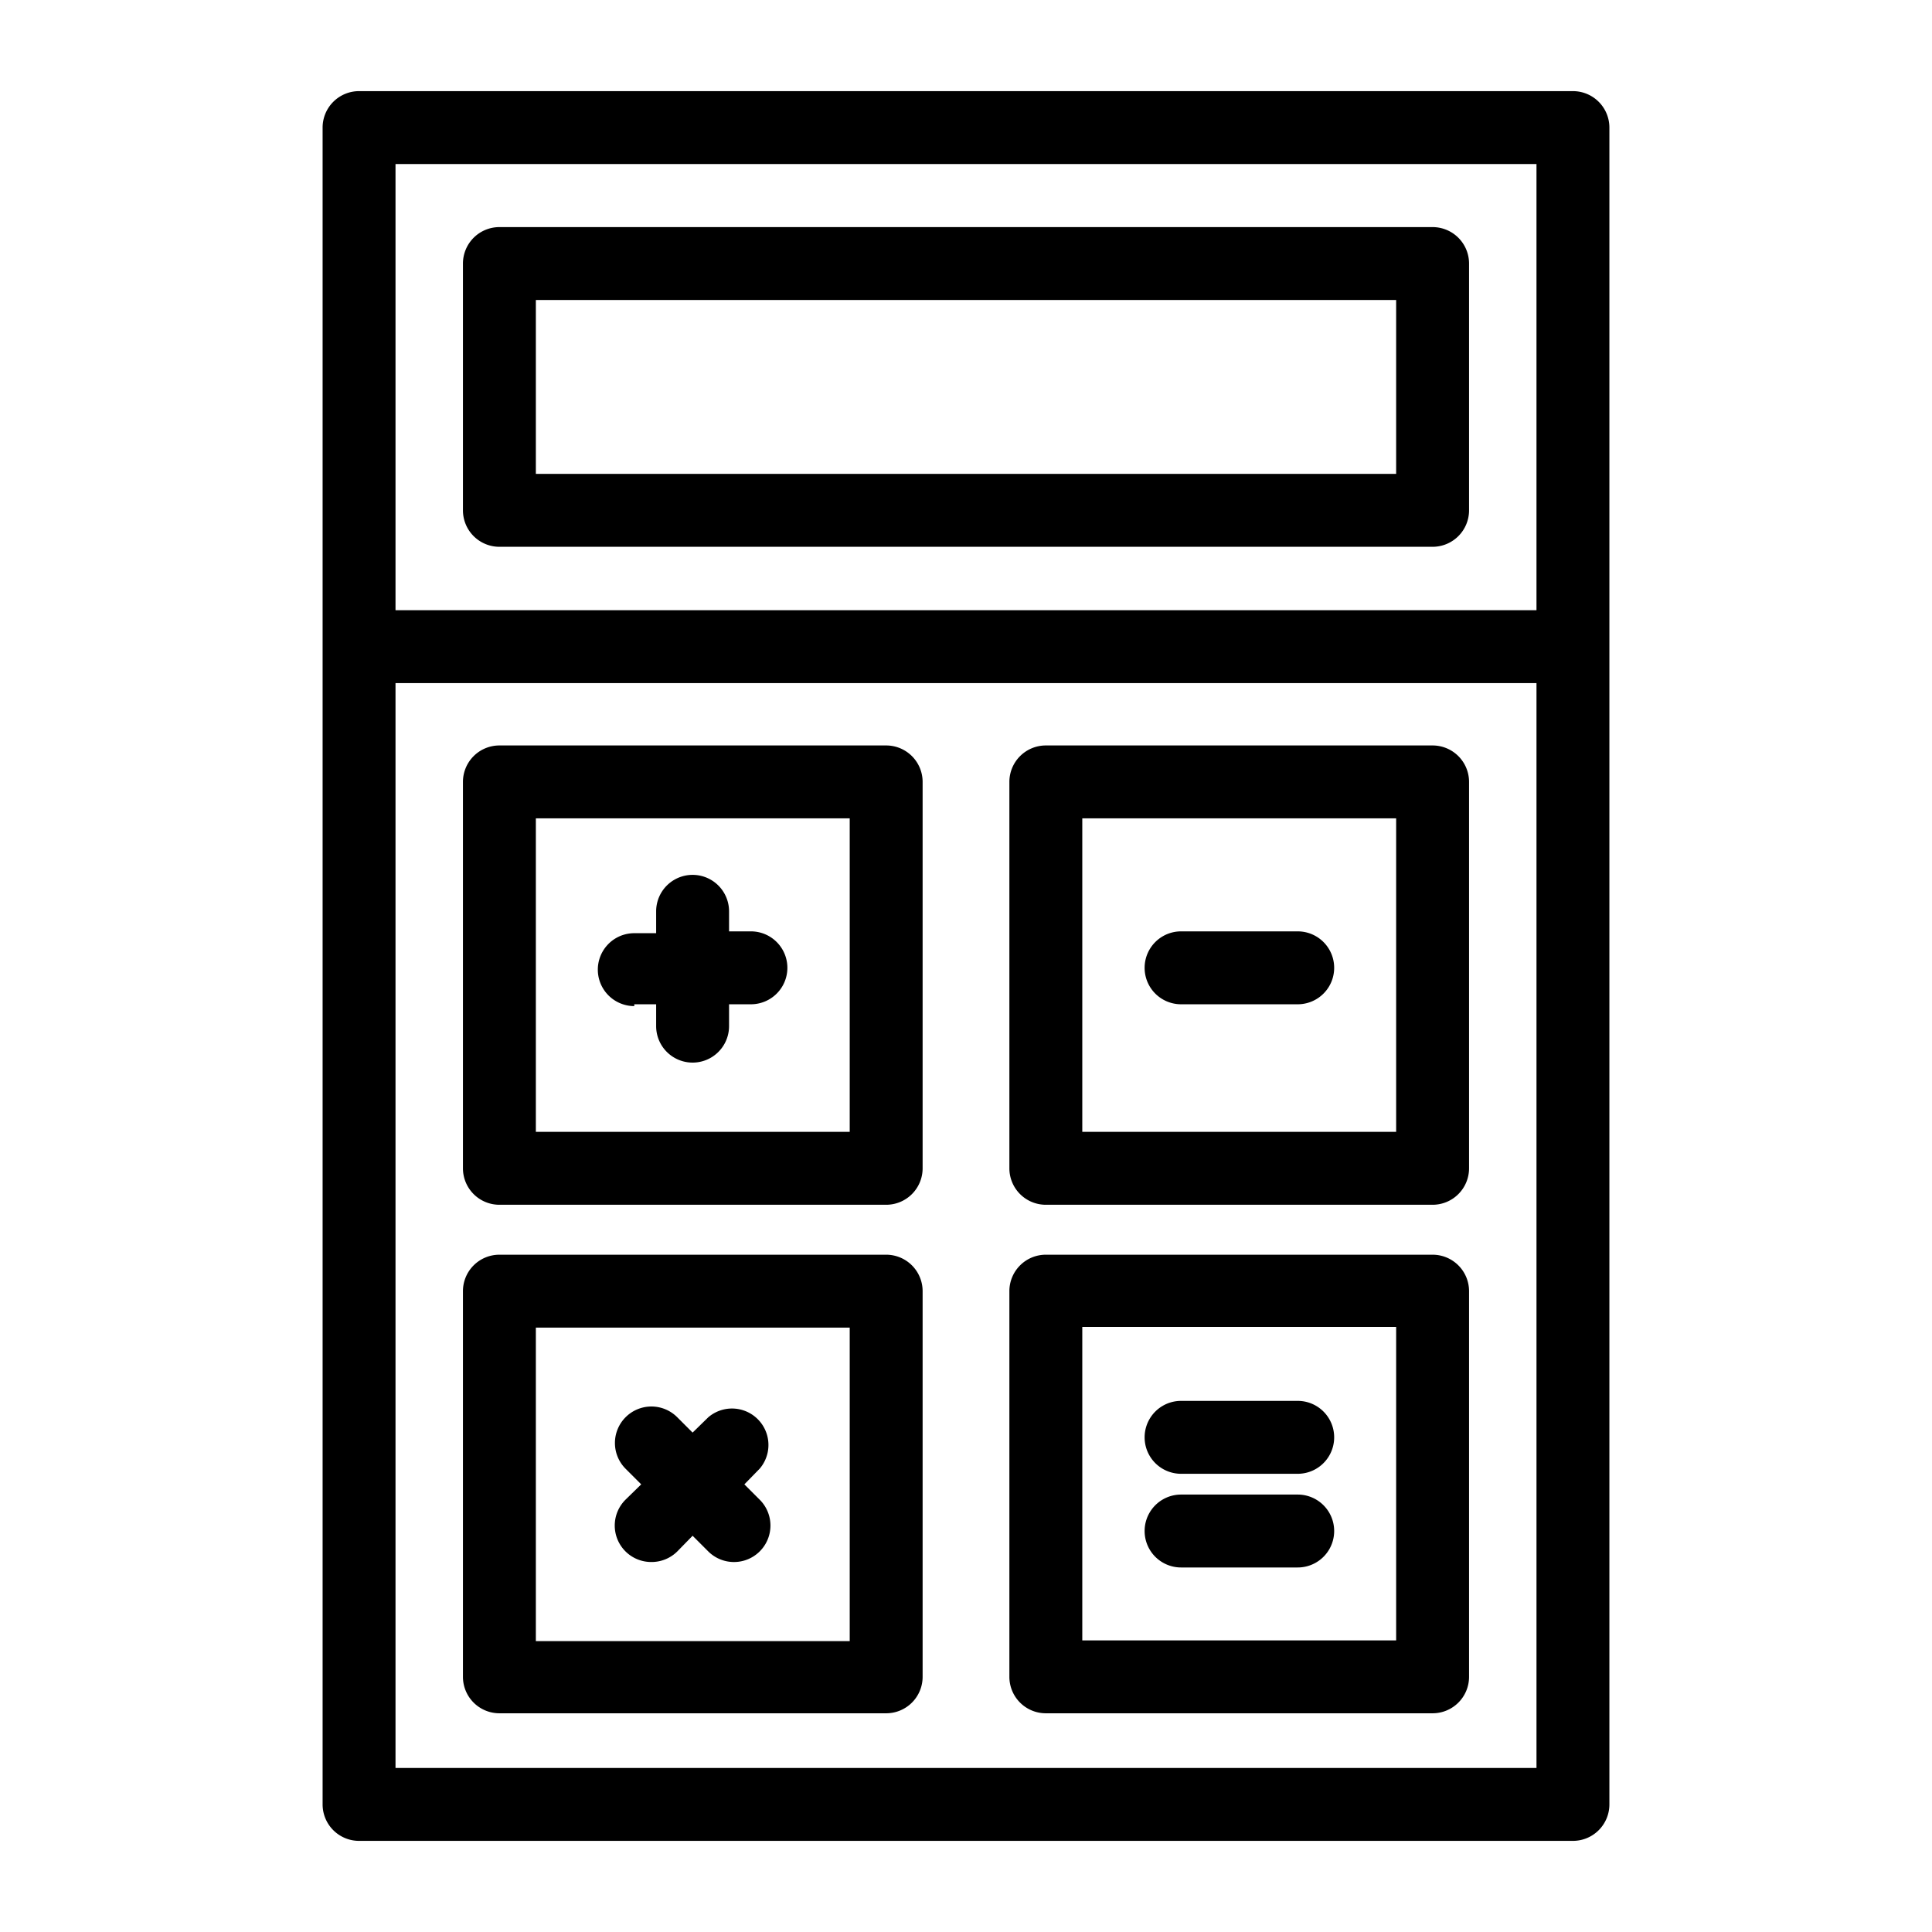 <svg xmlns="http://www.w3.org/2000/svg" data-name="Layer 1" viewBox="0 0 53 53"><path d="M9.85 2.5a1 1 0 0 0-1 1v46a1 1 0 0 0 1 1h33.3a1 1 0 0 0 1-1v-46a1 1 0 0 0-1-1Zm1 2h31.3v12.24h-31.3Zm0 44V18.74h31.3V48.5Z"/><path d="M24.31 20.45H13.7a1 1 0 0 0-1 1v10.6a1 1 0 0 0 1 1h10.61a1 1 0 0 0 1-1v-10.6a1 1 0 0 0-1-1zm-1 10.6H14.7v-8.6h8.61zm15.99-10.6H28.69a1 1 0 0 0-1 1v10.6a1 1 0 0 0 1 1H39.3a1 1 0 0 0 1-1v-10.6a1 1 0 0 0-1-1zm-1 10.6h-8.61v-8.6h8.61zm-13.99 3.37H13.7a1 1 0 0 0-1 1V46a1 1 0 0 0 1 1h10.61a1 1 0 0 0 1-1V35.42a1 1 0 0 0-1-1zm-1 10.6H14.7v-8.6h8.61zm15.99-10.6H28.69a1 1 0 0 0-1 1V46a1 1 0 0 0 1 1H39.3a1 1 0 0 0 1-1V35.42a1 1 0 0 0-1-1zM38.3 45h-8.61v-8.6h8.61z"/><path d="M17.4 27.55h.6v.6a1 1 0 0 0 2 0v-.6h.6a1 1 0 0 0 0-2H20V25a1 1 0 0 0-2 0v.6h-.6a1 1 0 0 0 0 2zm-.24 15.01a1 1 0 0 0 .71.29 1 1 0 0 0 .71-.29l.42-.43.43.43a1 1 0 0 0 1.41-1.42l-.42-.42.42-.43a1 1 0 0 0-1.41-1.41l-.43.42-.42-.42a1 1 0 0 0-1.42 0 1 1 0 0 0 0 1.41l.43.43-.43.42a1 1 0 0 0 0 1.42zM32.4 27.55h3.2a1 1 0 0 0 0-2h-3.2a1 1 0 0 0 0 2zm0 15.45h3.2a1 1 0 0 0 0-2h-3.2a1 1 0 0 0 0 2zm0-2.57h3.2a1 1 0 0 0 0-2h-3.2a1 1 0 0 0 0 2zm6.9-34.2H13.7a1 1 0 0 0-1 1V14a1 1 0 0 0 1 1h25.6a1 1 0 0 0 1-1V7.23a1 1 0 0 0-1-1zm-1 6.77H14.7V8.23h23.6z"/></svg>